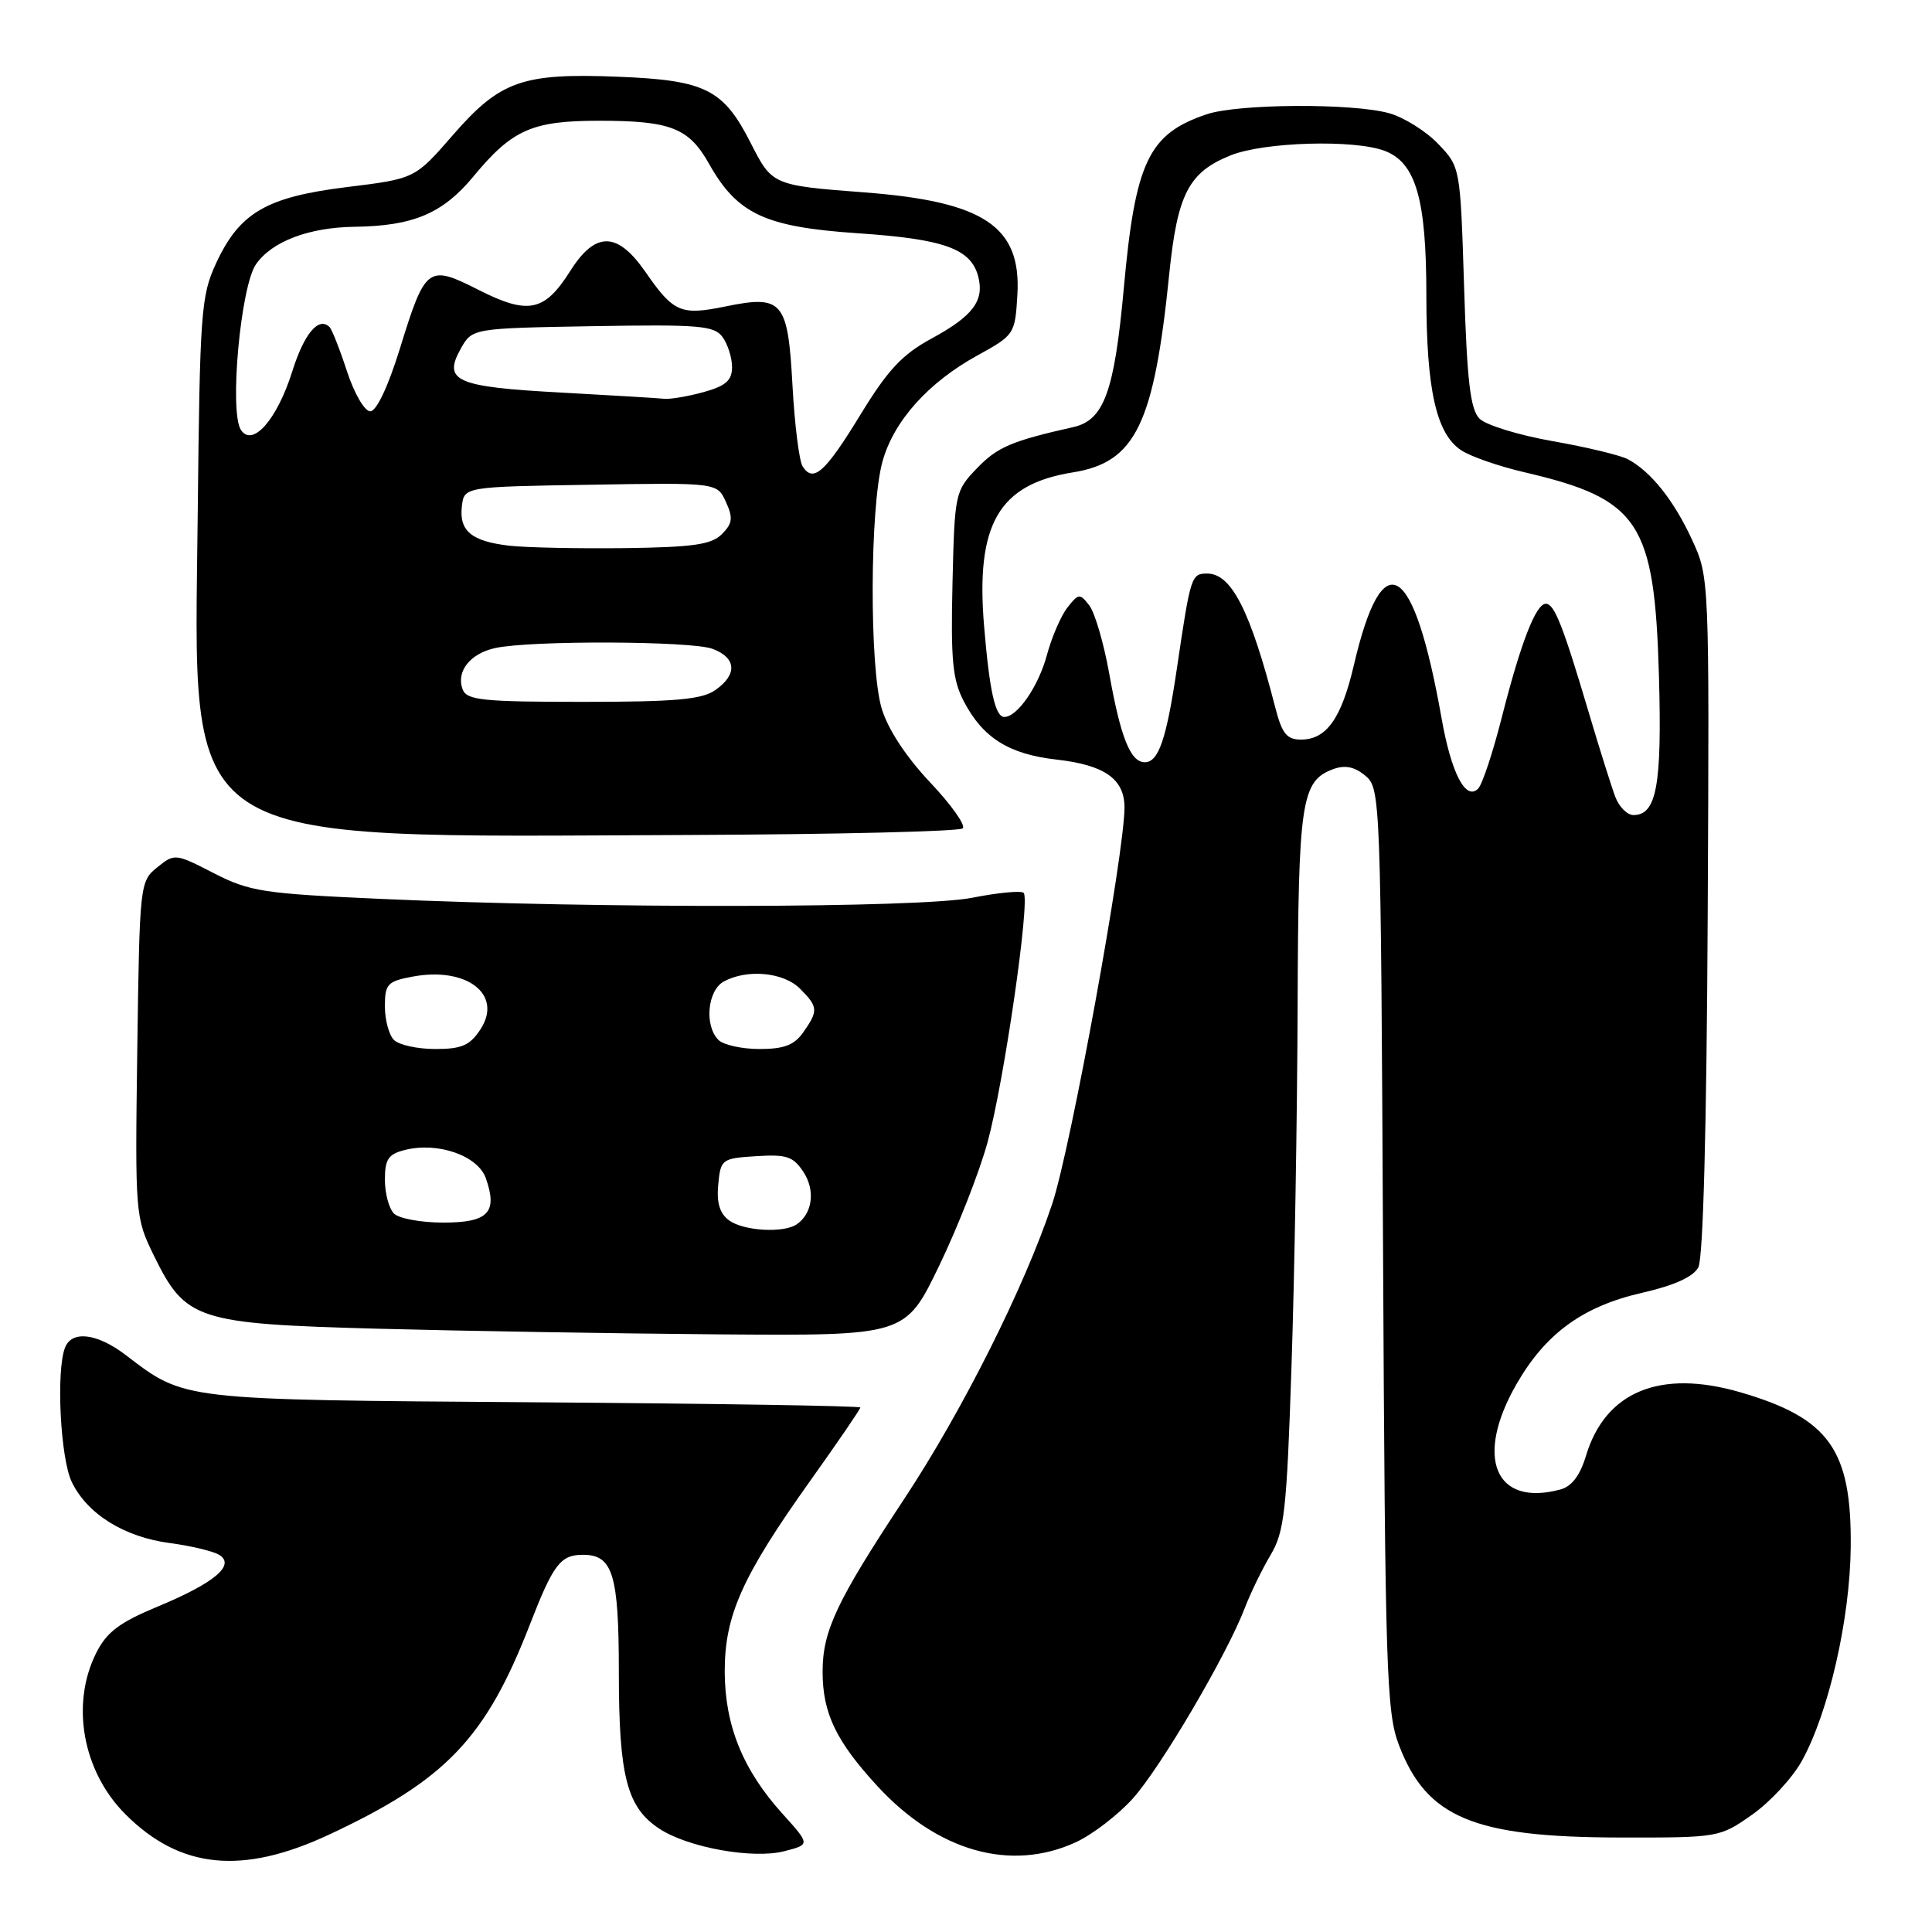 <?xml version="1.0" encoding="UTF-8" standalone="no"?>
<!DOCTYPE svg PUBLIC "-//W3C//DTD SVG 1.1//EN" "http://www.w3.org/Graphics/SVG/1.1/DTD/svg11.dtd" >
<svg xmlns="http://www.w3.org/2000/svg" xmlns:xlink="http://www.w3.org/1999/xlink" version="1.1" viewBox="0 0 256 256">
 <g >
 <path fill="currentColor"
d=" M 43.64 243.08 C 59.10 235.85 64.37 230.32 70.22 215.24 C 73.30 207.31 74.25 206.04 77.18 206.02 C 81.20 205.98 82.00 208.55 82.00 221.60 C 82.00 235.40 83.07 239.50 87.39 242.33 C 91.19 244.82 99.81 246.37 103.94 245.29 C 107.36 244.41 107.36 244.41 103.70 240.35 C 98.44 234.54 96.05 228.64 96.03 221.50 C 96.02 214.05 98.33 208.89 107.37 196.20 C 111.02 191.08 114.00 186.72 114.00 186.50 C 114.00 186.29 94.54 185.98 70.75 185.81 C 23.69 185.47 24.55 185.57 16.66 179.55 C 12.86 176.65 9.50 176.25 8.61 178.58 C 7.42 181.67 8.00 193.21 9.50 196.35 C 11.54 200.61 16.46 203.68 22.55 204.47 C 25.32 204.84 28.25 205.54 29.05 206.03 C 31.24 207.39 28.40 209.77 20.82 212.91 C 15.82 214.99 14.14 216.26 12.75 219.02 C 9.34 225.81 10.95 234.73 16.61 240.39 C 23.87 247.66 32.10 248.48 43.64 243.08 Z  M 142.50 244.13 C 144.70 243.13 148.11 240.52 150.08 238.34 C 153.77 234.25 162.60 219.23 164.97 213.00 C 165.71 211.07 167.23 207.94 168.36 206.04 C 170.19 202.97 170.50 200.22 171.13 181.04 C 171.53 169.19 171.89 147.80 171.94 133.50 C 172.03 106.01 172.42 103.47 176.70 101.90 C 178.24 101.34 179.52 101.61 180.93 102.80 C 182.92 104.47 182.96 105.65 183.26 165.50 C 183.54 221.51 183.71 226.89 185.37 231.24 C 189.04 240.85 195.25 243.45 214.66 243.48 C 227.73 243.50 227.86 243.48 232.16 240.46 C 234.55 238.78 237.52 235.57 238.76 233.32 C 242.31 226.91 245.14 214.52 245.23 205.00 C 245.36 192.08 242.38 187.91 230.59 184.48 C 219.96 181.39 212.70 184.39 210.14 192.93 C 209.36 195.52 208.26 196.97 206.74 197.37 C 198.10 199.69 195.36 193.13 200.93 183.43 C 204.79 176.69 209.74 173.09 217.60 171.30 C 221.85 170.33 224.36 169.19 225.04 167.93 C 225.68 166.73 226.14 149.34 226.28 121.26 C 226.50 76.50 226.50 76.50 224.20 71.51 C 221.81 66.32 218.77 62.50 215.72 60.86 C 214.74 60.33 210.26 59.25 205.76 58.46 C 201.27 57.67 196.90 56.33 196.05 55.48 C 194.83 54.26 194.39 50.56 194.00 38.03 C 193.50 22.13 193.50 22.13 190.56 19.06 C 188.94 17.37 186.01 15.54 184.06 15.00 C 179.21 13.65 164.07 13.74 159.90 15.14 C 152.19 17.73 150.43 21.42 148.91 38.19 C 147.66 51.90 146.29 55.67 142.23 56.59 C 134.04 58.43 132.15 59.24 129.45 62.05 C 126.55 65.07 126.49 65.35 126.21 77.31 C 125.97 87.47 126.22 90.07 127.71 92.93 C 130.24 97.78 133.69 99.94 140.01 100.65 C 146.37 101.37 149.00 103.22 149.00 106.99 C 149.00 113.10 141.89 152.10 139.43 159.50 C 135.75 170.55 127.54 186.92 119.79 198.65 C 110.85 212.18 109.00 216.10 109.00 221.51 C 109.00 227.01 110.78 230.72 116.28 236.69 C 124.23 245.31 133.89 248.06 142.50 244.13 Z  M 124.43 167.75 C 126.89 162.66 129.78 155.29 130.85 151.38 C 133.03 143.41 136.54 119.20 135.64 118.31 C 135.32 117.99 132.24 118.28 128.80 118.96 C 121.85 120.33 79.50 120.41 50.50 119.11 C 34.88 118.41 33.08 118.14 28.33 115.70 C 23.23 113.08 23.13 113.07 20.83 114.93 C 18.53 116.79 18.50 117.15 18.19 139.04 C 17.89 161.03 17.92 161.31 20.40 166.39 C 24.58 174.92 26.06 175.41 50.00 176.06 C 61.28 176.36 81.63 176.70 95.23 176.81 C 119.96 177.00 119.96 177.00 124.43 167.75 Z  M 127.57 109.76 C 127.98 109.35 126.03 106.61 123.23 103.65 C 120.07 100.30 117.65 96.63 116.83 93.89 C 115.19 88.46 115.25 67.27 116.93 61.17 C 118.40 55.81 123.00 50.67 129.53 47.09 C 134.43 44.39 134.50 44.28 134.81 39.04 C 135.33 30.00 130.39 26.70 114.50 25.49 C 102.41 24.57 102.30 24.52 99.50 19.00 C 95.86 11.82 93.50 10.63 81.94 10.17 C 69.21 9.66 66.28 10.69 59.99 17.92 C 54.98 23.68 54.98 23.68 45.96 24.79 C 35.28 26.11 31.74 28.17 28.62 34.91 C 26.64 39.19 26.48 41.40 26.20 68.00 C 25.74 112.96 22.62 110.91 91.17 110.64 C 110.79 110.56 127.17 110.17 127.57 109.76 Z  M 214.04 105.60 C 213.54 104.28 211.94 99.21 210.50 94.35 C 207.09 82.86 205.96 80.00 204.83 80.00 C 203.51 80.00 201.50 85.20 199.00 95.04 C 197.82 99.69 196.41 103.95 195.86 104.50 C 194.22 106.15 192.31 102.48 191.02 95.20 C 187.32 74.29 183.20 71.80 179.39 88.15 C 177.74 95.22 175.76 98.00 172.38 98.00 C 170.51 98.00 169.87 97.21 168.98 93.75 C 165.68 80.93 163.18 76.00 159.96 76.00 C 157.85 76.00 157.76 76.30 155.96 88.47 C 154.56 97.96 153.52 101.00 151.69 101.00 C 149.80 101.00 148.49 97.74 146.97 89.21 C 146.25 85.21 145.07 81.16 144.33 80.21 C 143.09 78.61 142.90 78.63 141.44 80.50 C 140.58 81.60 139.36 84.43 138.72 86.80 C 137.60 90.95 134.81 95.00 133.08 95.00 C 131.88 95.00 131.12 91.62 130.40 83.00 C 129.26 69.46 132.32 64.16 142.18 62.59 C 150.46 61.26 152.91 56.22 154.93 36.32 C 156.01 25.70 157.50 22.82 163.08 20.58 C 167.54 18.80 179.44 18.46 183.48 19.99 C 187.61 21.56 189.00 26.37 189.00 39.10 C 189.00 51.65 190.32 57.51 193.63 59.67 C 194.86 60.49 198.62 61.79 201.97 62.57 C 217.24 66.13 219.24 69.15 219.82 89.61 C 220.23 104.08 219.50 108.00 216.44 108.00 C 215.62 108.00 214.54 106.92 214.04 105.60 Z  M 96.61 161.71 C 95.37 160.80 94.94 159.38 95.17 156.96 C 95.49 153.60 95.64 153.49 100.19 153.20 C 104.23 152.94 105.11 153.23 106.47 155.31 C 108.06 157.74 107.66 160.80 105.57 162.23 C 103.84 163.42 98.53 163.11 96.61 161.71 Z  M 52.20 160.80 C 51.54 160.14 51.00 158.12 51.00 156.32 C 51.00 153.61 51.46 152.92 53.64 152.38 C 58.03 151.27 63.33 153.13 64.38 156.13 C 65.97 160.67 64.69 162.00 58.73 162.00 C 55.80 162.00 52.86 161.46 52.20 160.80 Z  M 52.20 137.80 C 51.54 137.14 51.00 135.14 51.00 133.35 C 51.00 130.39 51.34 130.03 54.65 129.41 C 61.87 128.05 66.68 131.79 63.66 136.40 C 62.26 138.53 61.18 139.00 57.68 139.00 C 55.32 139.00 52.86 138.46 52.20 137.80 Z  M 95.20 137.80 C 93.30 135.90 93.74 131.21 95.93 130.04 C 99.05 128.37 103.83 128.83 106.00 131.00 C 108.41 133.41 108.45 133.92 106.44 136.78 C 105.25 138.48 103.89 139.00 100.64 139.00 C 98.31 139.00 95.86 138.46 95.20 137.80 Z  M 61.31 91.36 C 60.40 88.99 62.28 86.60 65.61 85.87 C 70.32 84.84 91.66 84.92 94.43 85.98 C 97.59 87.17 97.73 89.38 94.78 91.44 C 93.00 92.69 89.48 93.00 77.25 93.00 C 64.00 93.00 61.85 92.78 61.31 91.36 Z  M 67.51 72.31 C 62.48 71.73 60.82 70.36 61.20 67.09 C 61.50 64.50 61.50 64.50 78.26 64.23 C 95.02 63.95 95.02 63.95 96.19 66.51 C 97.16 68.64 97.06 69.36 95.65 70.78 C 94.26 72.17 91.84 72.51 82.72 72.63 C 76.55 72.70 69.71 72.56 67.51 72.31 Z  M 106.35 61.80 C 105.90 61.09 105.29 56.27 105.01 51.10 C 104.40 39.86 103.71 39.05 96.11 40.61 C 90.21 41.82 89.24 41.40 85.53 36.04 C 81.80 30.66 78.90 30.62 75.55 35.92 C 72.15 41.30 70.00 41.75 63.41 38.41 C 56.69 35.01 56.37 35.25 52.96 46.28 C 51.41 51.27 49.88 54.50 49.06 54.50 C 48.31 54.50 46.94 52.14 45.98 49.21 C 45.03 46.30 43.99 43.66 43.67 43.34 C 42.23 41.90 40.30 44.19 38.72 49.23 C 36.71 55.61 33.46 59.31 31.92 56.96 C 30.36 54.57 31.88 37.91 33.93 35.00 C 36.05 31.98 40.93 30.13 47.00 30.05 C 54.77 29.94 58.66 28.30 62.74 23.37 C 67.88 17.16 70.51 16.00 79.39 16.00 C 88.86 16.00 91.28 16.95 93.95 21.70 C 97.70 28.37 101.37 30.08 113.69 30.91 C 125.13 31.68 128.68 32.96 129.63 36.68 C 130.44 39.86 128.90 41.89 123.43 44.86 C 119.56 46.96 117.64 49.01 114.03 54.92 C 109.33 62.61 107.77 64.02 106.35 61.80 Z  M 74.22 52.01 C 60.41 51.26 58.66 50.49 61.05 46.21 C 62.57 43.50 62.57 43.50 78.53 43.22 C 92.66 42.98 94.63 43.14 95.74 44.66 C 96.43 45.61 97.00 47.40 97.00 48.64 C 97.00 50.41 96.17 51.14 93.25 51.95 C 91.19 52.52 88.83 52.92 88.00 52.84 C 87.17 52.75 80.97 52.38 74.22 52.01 Z "/>
</g>
</svg>